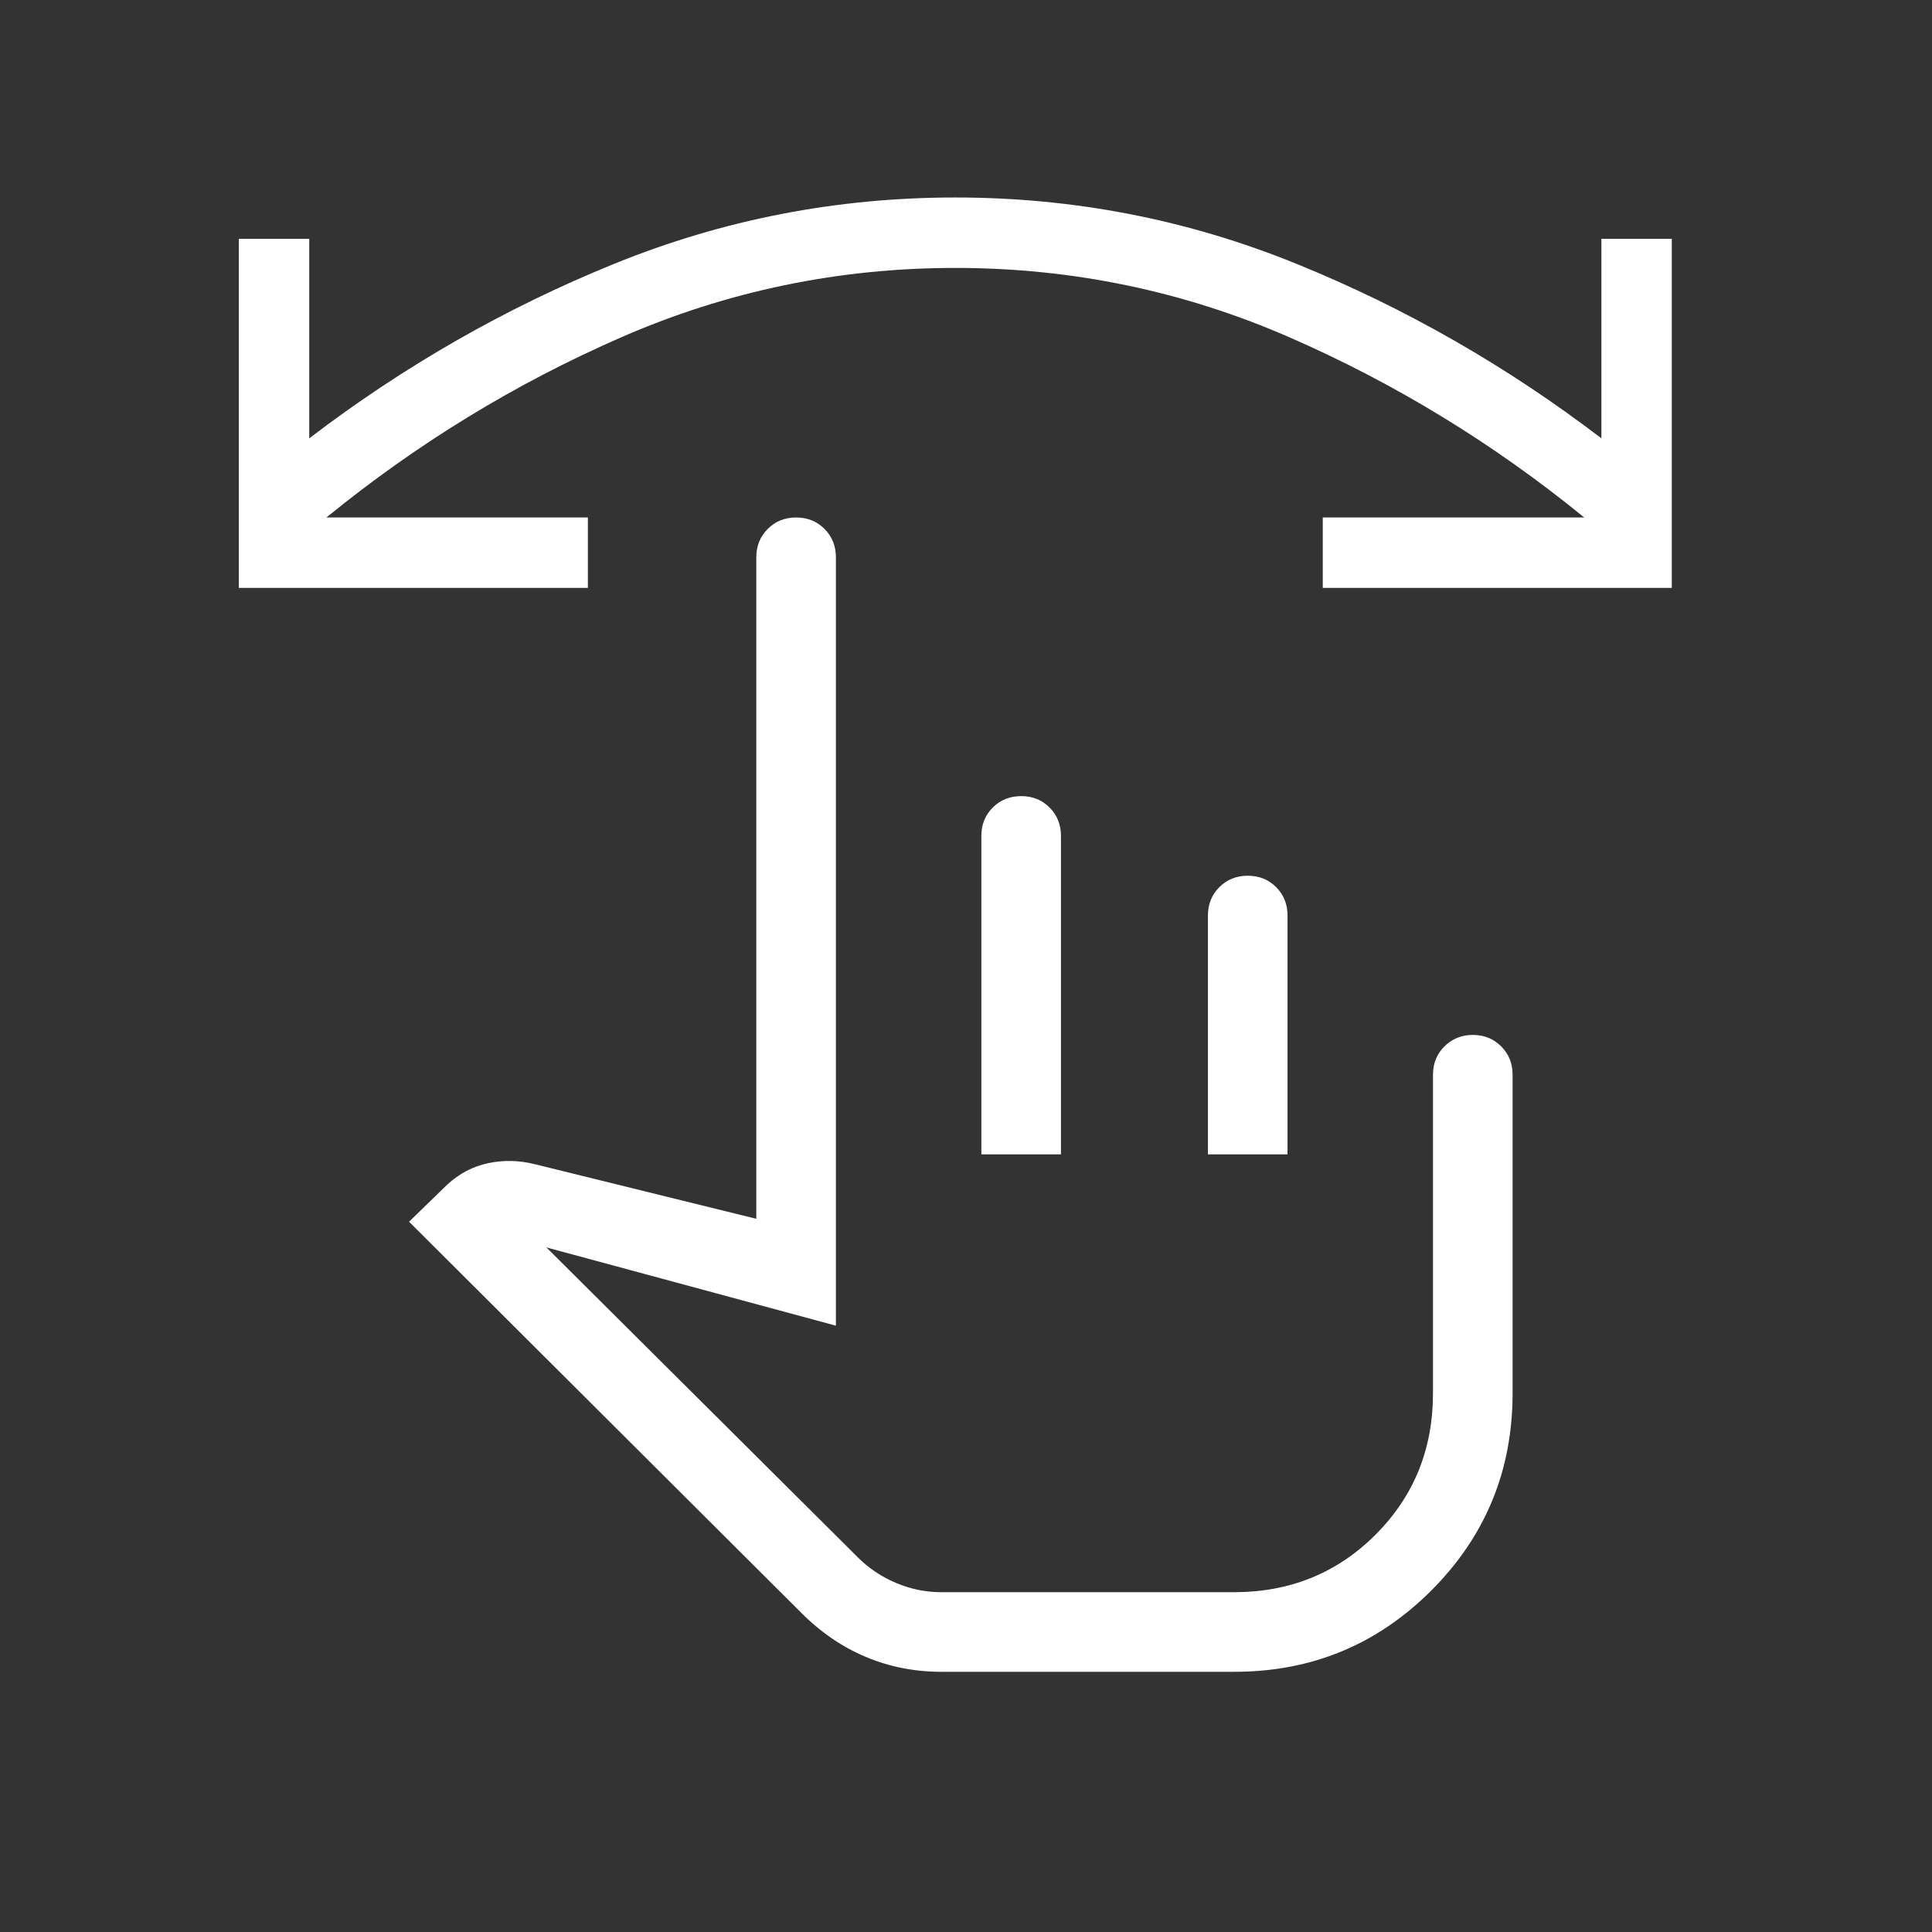 <svg width="59" height="59" viewBox="0 0 59 59" fill="none" xmlns="http://www.w3.org/2000/svg">
<rect x="0" y="0" width="59" height="59" fill="#333333" stroke="none"/>
<mask id="mask0_33_114" style="mask-type:alpha" maskUnits="userSpaceOnUse" x="0" y="0" width="59" height="59">
<rect width="58.348" height="58.348" fill="#D9D9D9"/>
</mask>
<g mask="url(#mask0_33_114)">
<path d="M28.748 51.054C27.932 51.054 27.164 50.903 26.444 50.601C25.724 50.299 25.066 49.85 24.471 49.254L12.492 37.309L13.661 36.173C14.029 35.836 14.446 35.619 14.912 35.52C15.378 35.422 15.85 35.433 16.326 35.551L23.096 37.22V17.018C23.096 16.674 23.213 16.385 23.446 16.152C23.679 15.919 23.968 15.803 24.313 15.803C24.658 15.803 24.947 15.919 25.179 16.152C25.411 16.385 25.527 16.674 25.527 17.018V40.484L16.686 38.094L26.205 47.567C26.532 47.894 26.919 48.152 27.365 48.341C27.811 48.529 28.272 48.623 28.748 48.623H37.683C39.394 48.623 40.835 48.038 42.005 46.868C43.176 45.697 43.761 44.257 43.761 42.545V32.821C43.761 32.476 43.877 32.188 44.111 31.955C44.344 31.722 44.633 31.605 44.978 31.605C45.323 31.605 45.611 31.722 45.844 31.955C46.076 32.188 46.192 32.476 46.192 32.821V42.545C46.192 44.908 45.364 46.917 43.709 48.572C42.054 50.227 40.049 51.054 37.692 51.054H28.748ZM29.969 35.252V25.527C29.969 25.181 30.085 24.892 30.318 24.66C30.552 24.428 30.841 24.312 31.186 24.312C31.531 24.312 31.82 24.428 32.052 24.661C32.284 24.894 32.4 25.183 32.4 25.527V35.252H29.969ZM36.888 35.252V27.958C36.888 27.612 37.005 27.323 37.238 27.091C37.471 26.859 37.761 26.743 38.105 26.743C38.45 26.743 38.739 26.859 38.971 27.092C39.203 27.325 39.319 27.614 39.319 27.958V35.252H36.888ZM51.054 17.953H40.395V15.803H48.38C45.612 13.546 42.611 11.712 39.376 10.3C36.14 8.888 32.739 8.182 29.174 8.182C25.608 8.182 22.208 8.888 18.972 10.3C15.737 11.712 12.736 13.546 9.968 15.803H17.953V17.953H7.293V7.294H9.444V13.386C12.33 11.182 15.435 9.405 18.758 8.056C22.08 6.706 25.552 6.031 29.174 6.031C32.795 6.031 36.267 6.706 39.59 8.056C42.913 9.405 46.017 11.182 48.904 13.386V7.294H51.054V17.953Z" fill="white"/>
</g>
</svg>
